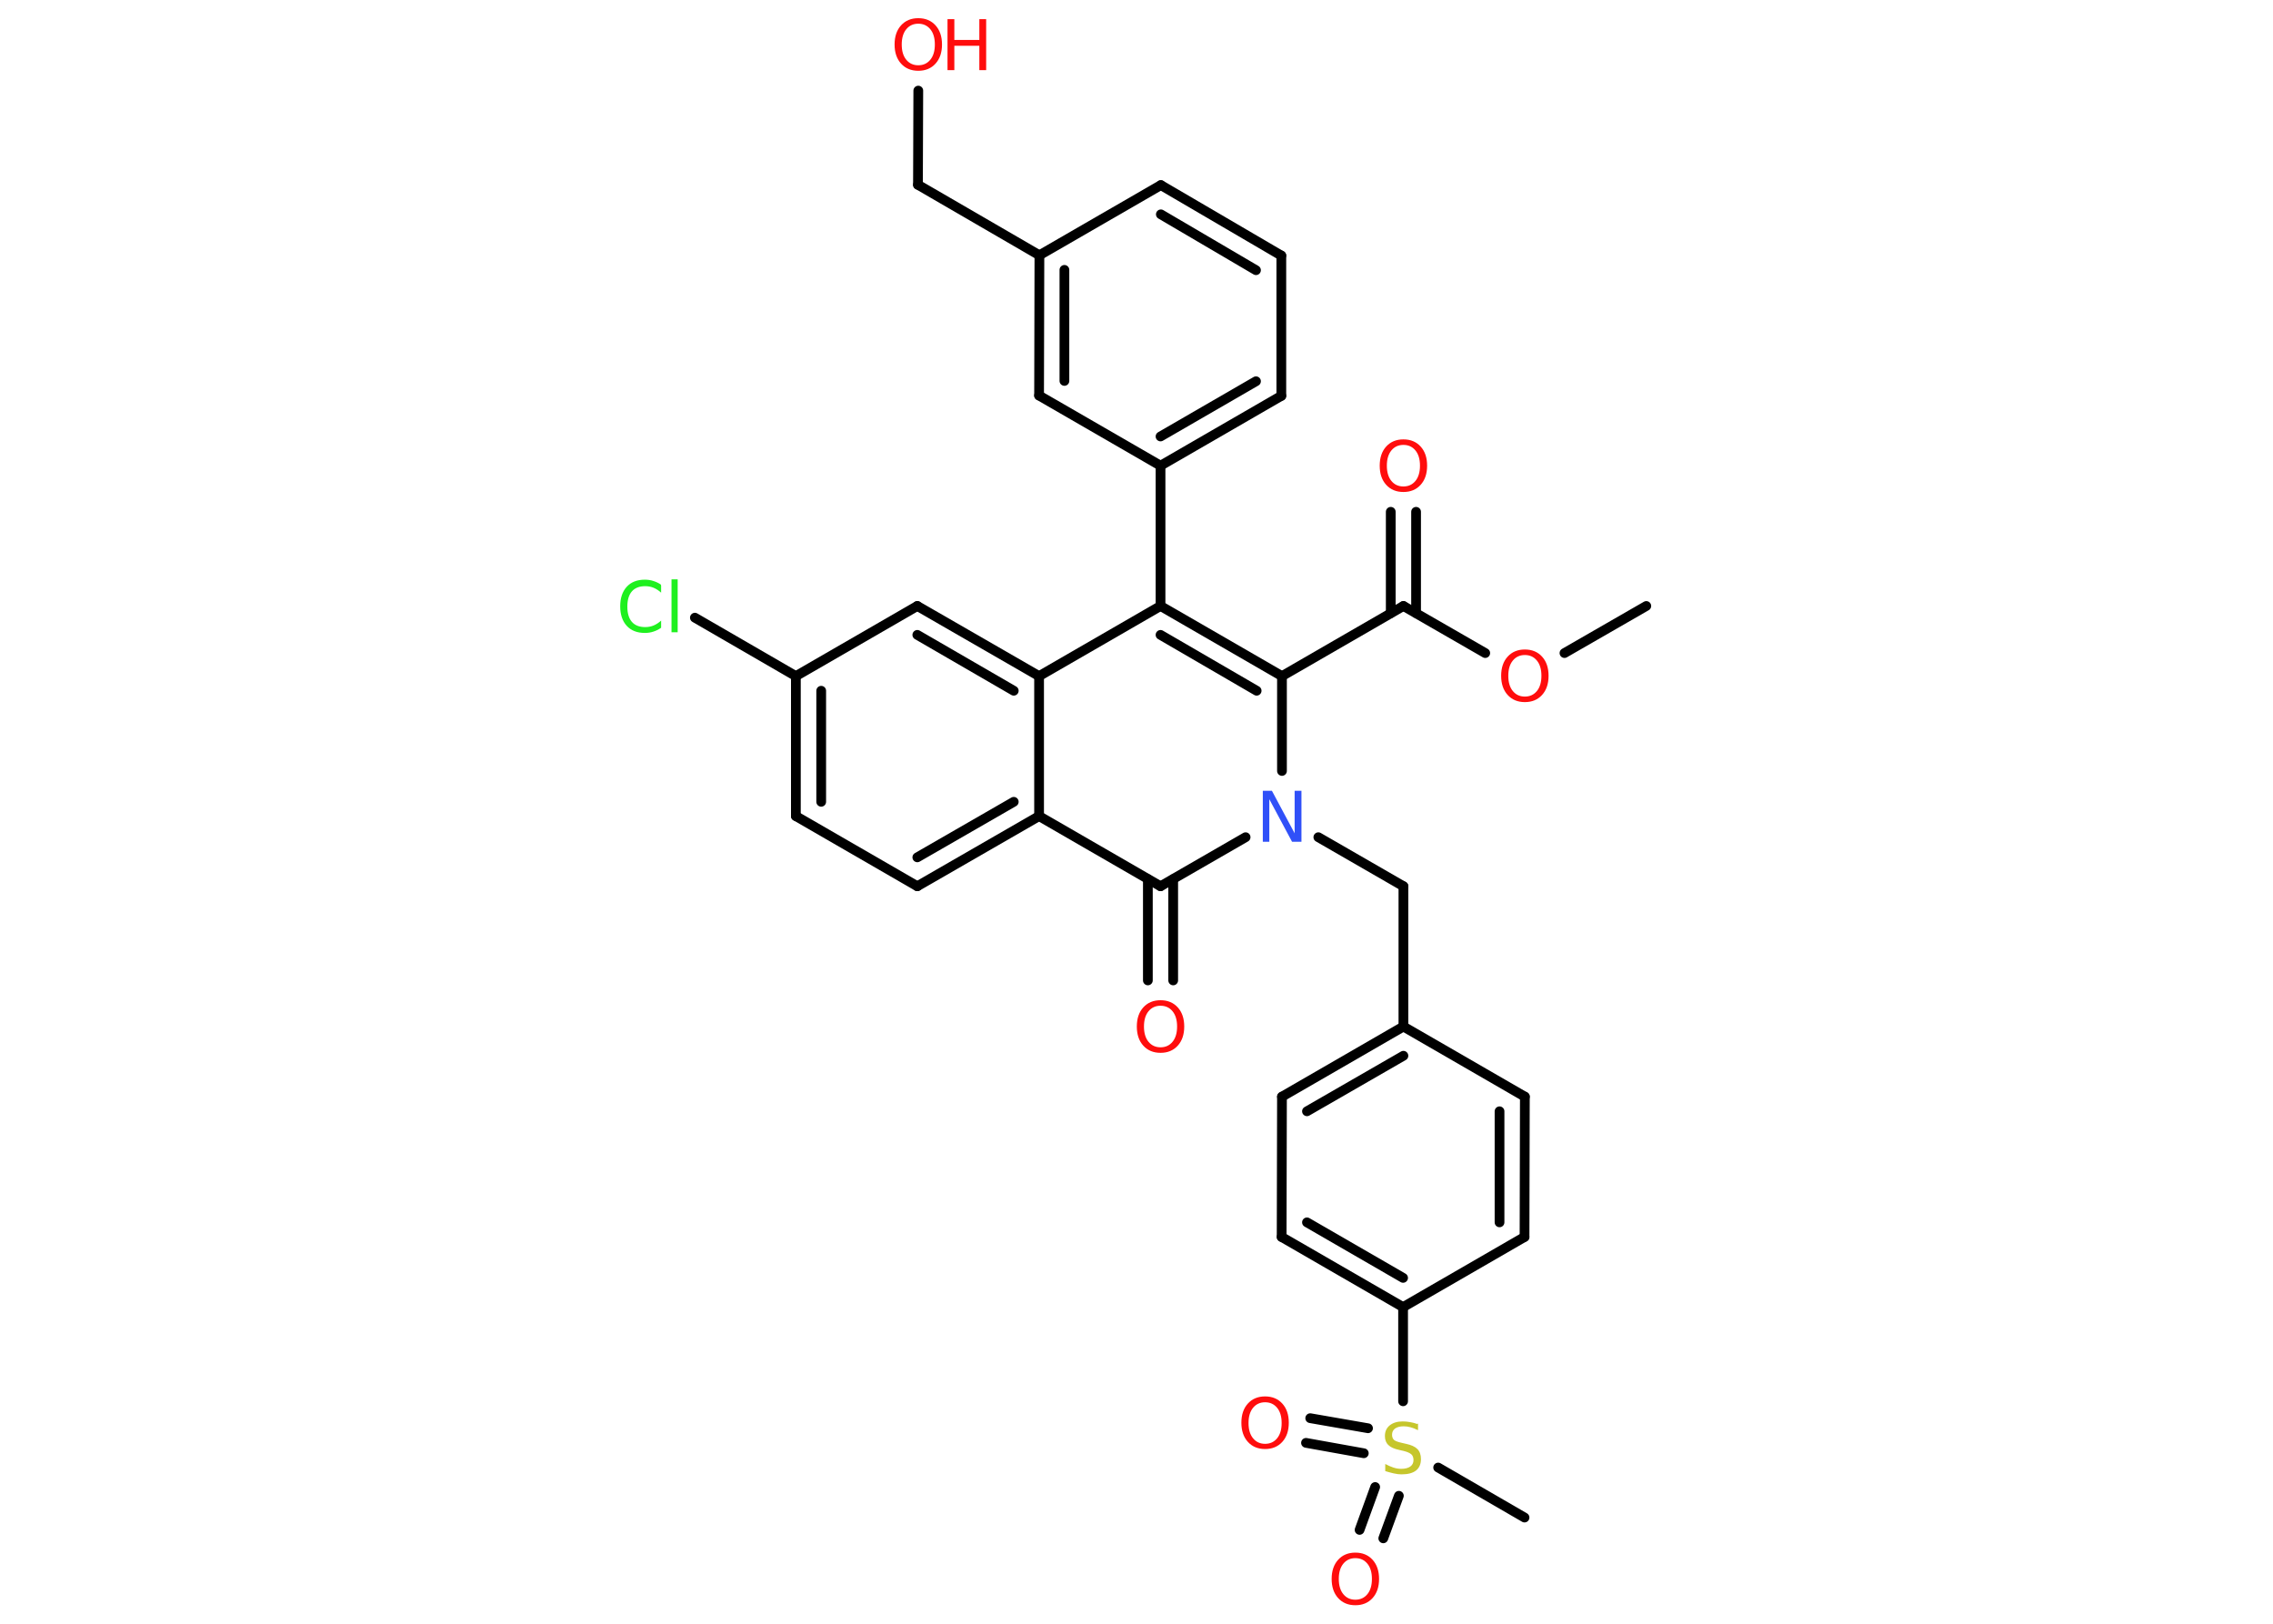 <?xml version='1.0' encoding='UTF-8'?>
<!DOCTYPE svg PUBLIC "-//W3C//DTD SVG 1.1//EN" "http://www.w3.org/Graphics/SVG/1.1/DTD/svg11.dtd">
<svg version='1.2' xmlns='http://www.w3.org/2000/svg' xmlns:xlink='http://www.w3.org/1999/xlink' width='70.0mm' height='50.0mm' viewBox='0 0 70.0 50.0'>
  <desc>Generated by the Chemistry Development Kit (http://github.com/cdk)</desc>
  <g stroke-linecap='round' stroke-linejoin='round' stroke='#000000' stroke-width='.3' fill='#FF0D0D'>
    <rect x='.0' y='.0' width='70.0' height='50.0' fill='#FFFFFF' stroke='none'/>
    <g id='mol1' class='mol'>
      <line id='mol1bnd1' class='bond' x1='50.7' y1='18.66' x2='48.18' y2='20.11'/>
      <line id='mol1bnd2' class='bond' x1='45.74' y1='20.11' x2='43.22' y2='18.66'/>
      <g id='mol1bnd3' class='bond'>
        <line x1='42.83' y1='18.88' x2='42.83' y2='15.76'/>
        <line x1='43.61' y1='18.88' x2='43.61' y2='15.76'/>
      </g>
      <line id='mol1bnd4' class='bond' x1='43.22' y1='18.66' x2='39.48' y2='20.82'/>
      <g id='mol1bnd5' class='bond'>
        <line x1='39.48' y1='20.82' x2='35.74' y2='18.66'/>
        <line x1='38.7' y1='21.27' x2='35.74' y2='19.55'/>
      </g>
      <line id='mol1bnd6' class='bond' x1='35.74' y1='18.66' x2='35.74' y2='14.34'/>
      <g id='mol1bnd7' class='bond'>
        <line x1='35.74' y1='14.34' x2='39.46' y2='12.19'/>
        <line x1='35.74' y1='13.44' x2='38.68' y2='11.74'/>
      </g>
      <line id='mol1bnd8' class='bond' x1='39.46' y1='12.19' x2='39.46' y2='7.87'/>
      <g id='mol1bnd9' class='bond'>
        <line x1='39.46' y1='7.87' x2='35.75' y2='5.7'/>
        <line x1='38.68' y1='8.32' x2='35.75' y2='6.6'/>
      </g>
      <line id='mol1bnd10' class='bond' x1='35.75' y1='5.7' x2='32.01' y2='7.86'/>
      <line id='mol1bnd11' class='bond' x1='32.01' y1='7.86' x2='28.27' y2='5.69'/>
      <line id='mol1bnd12' class='bond' x1='28.27' y1='5.69' x2='28.28' y2='2.79'/>
      <g id='mol1bnd13' class='bond'>
        <line x1='32.01' y1='7.86' x2='32.0' y2='12.18'/>
        <line x1='32.78' y1='8.31' x2='32.78' y2='11.73'/>
      </g>
      <line id='mol1bnd14' class='bond' x1='35.74' y1='14.34' x2='32.0' y2='12.18'/>
      <line id='mol1bnd15' class='bond' x1='35.74' y1='18.66' x2='32.0' y2='20.82'/>
      <g id='mol1bnd16' class='bond'>
        <line x1='32.0' y1='20.82' x2='28.25' y2='18.66'/>
        <line x1='31.22' y1='21.27' x2='28.25' y2='19.55'/>
      </g>
      <line id='mol1bnd17' class='bond' x1='28.25' y1='18.66' x2='24.51' y2='20.82'/>
      <line id='mol1bnd18' class='bond' x1='24.51' y1='20.82' x2='21.4' y2='19.02'/>
      <g id='mol1bnd19' class='bond'>
        <line x1='24.51' y1='20.82' x2='24.51' y2='25.13'/>
        <line x1='25.29' y1='21.27' x2='25.29' y2='24.69'/>
      </g>
      <line id='mol1bnd20' class='bond' x1='24.51' y1='25.13' x2='28.25' y2='27.29'/>
      <g id='mol1bnd21' class='bond'>
        <line x1='28.25' y1='27.29' x2='32.0' y2='25.13'/>
        <line x1='28.25' y1='26.4' x2='31.22' y2='24.69'/>
      </g>
      <line id='mol1bnd22' class='bond' x1='32.0' y1='20.82' x2='32.0' y2='25.13'/>
      <line id='mol1bnd23' class='bond' x1='32.0' y1='25.13' x2='35.74' y2='27.29'/>
      <g id='mol1bnd24' class='bond'>
        <line x1='36.13' y1='27.07' x2='36.13' y2='30.19'/>
        <line x1='35.35' y1='27.07' x2='35.35' y2='30.19'/>
      </g>
      <line id='mol1bnd25' class='bond' x1='35.74' y1='27.29' x2='38.36' y2='25.78'/>
      <line id='mol1bnd26' class='bond' x1='39.48' y1='20.82' x2='39.48' y2='23.74'/>
      <line id='mol1bnd27' class='bond' x1='40.6' y1='25.78' x2='43.22' y2='27.29'/>
      <line id='mol1bnd28' class='bond' x1='43.22' y1='27.29' x2='43.22' y2='31.61'/>
      <g id='mol1bnd29' class='bond'>
        <line x1='43.22' y1='31.61' x2='39.48' y2='33.77'/>
        <line x1='43.22' y1='32.51' x2='40.25' y2='34.22'/>
      </g>
      <line id='mol1bnd30' class='bond' x1='39.48' y1='33.77' x2='39.47' y2='38.09'/>
      <g id='mol1bnd31' class='bond'>
        <line x1='39.47' y1='38.09' x2='43.21' y2='40.25'/>
        <line x1='40.25' y1='37.64' x2='43.21' y2='39.35'/>
      </g>
      <line id='mol1bnd32' class='bond' x1='43.21' y1='40.25' x2='43.21' y2='43.15'/>
      <line id='mol1bnd33' class='bond' x1='44.29' y1='45.19' x2='46.95' y2='46.73'/>
      <g id='mol1bnd34' class='bond'>
        <line x1='42.0' y1='44.75' x2='40.22' y2='44.43'/>
        <line x1='42.13' y1='43.98' x2='40.35' y2='43.67'/>
      </g>
      <g id='mol1bnd35' class='bond'>
        <line x1='43.08' y1='46.06' x2='42.6' y2='47.37'/>
        <line x1='42.35' y1='45.79' x2='41.87' y2='47.11'/>
      </g>
      <line id='mol1bnd36' class='bond' x1='43.21' y1='40.25' x2='46.95' y2='38.09'/>
      <g id='mol1bnd37' class='bond'>
        <line x1='46.95' y1='38.09' x2='46.96' y2='33.77'/>
        <line x1='46.18' y1='37.64' x2='46.18' y2='34.22'/>
      </g>
      <line id='mol1bnd38' class='bond' x1='43.22' y1='31.61' x2='46.96' y2='33.77'/>
      <path id='mol1atm2' class='atom' d='M46.96 20.17q-.23 .0 -.37 .17q-.14 .17 -.14 .47q.0 .3 .14 .47q.14 .17 .37 .17q.23 .0 .37 -.17q.14 -.17 .14 -.47q.0 -.3 -.14 -.47q-.14 -.17 -.37 -.17zM46.96 20.0q.33 .0 .53 .22q.2 .22 .2 .59q.0 .37 -.2 .59q-.2 .22 -.53 .22q-.33 .0 -.53 -.22q-.2 -.22 -.2 -.59q.0 -.37 .2 -.59q.2 -.22 .53 -.22z' stroke='none'/>
      <path id='mol1atm4' class='atom' d='M43.22 13.7q-.23 .0 -.37 .17q-.14 .17 -.14 .47q.0 .3 .14 .47q.14 .17 .37 .17q.23 .0 .37 -.17q.14 -.17 .14 -.47q.0 -.3 -.14 -.47q-.14 -.17 -.37 -.17zM43.22 13.53q.33 .0 .53 .22q.2 .22 .2 .59q.0 .37 -.2 .59q-.2 .22 -.53 .22q-.33 .0 -.53 -.22q-.2 -.22 -.2 -.59q.0 -.37 .2 -.59q.2 -.22 .53 -.22z' stroke='none'/>
      <g id='mol1atm13' class='atom'>
        <path d='M28.28 .73q-.23 .0 -.37 .17q-.14 .17 -.14 .47q.0 .3 .14 .47q.14 .17 .37 .17q.23 .0 .37 -.17q.14 -.17 .14 -.47q.0 -.3 -.14 -.47q-.14 -.17 -.37 -.17zM28.28 .56q.33 .0 .53 .22q.2 .22 .2 .59q.0 .37 -.2 .59q-.2 .22 -.53 .22q-.33 .0 -.53 -.22q-.2 -.22 -.2 -.59q.0 -.37 .2 -.59q.2 -.22 .53 -.22z' stroke='none'/>
        <path d='M29.18 .59h.21v.64h.77v-.64h.21v1.57h-.21v-.75h-.77v.75h-.21v-1.57z' stroke='none'/>
      </g>
      <path id='mol1atm18' class='atom' d='M20.36 18.03v.22q-.11 -.1 -.23 -.15q-.12 -.05 -.26 -.05q-.27 .0 -.41 .16q-.14 .16 -.14 .47q.0 .31 .14 .47q.14 .16 .41 .16q.14 .0 .26 -.05q.12 -.05 .23 -.15v.22q-.11 .08 -.24 .12q-.12 .04 -.26 .04q-.36 .0 -.56 -.22q-.2 -.22 -.2 -.6q.0 -.38 .2 -.6q.2 -.22 .56 -.22q.14 .0 .26 .04q.13 .04 .23 .11zM20.68 17.84h.19v1.63h-.19v-1.63z' stroke='none' fill='#1FF01F'/>
      <path id='mol1atm23' class='atom' d='M35.74 30.97q-.23 .0 -.37 .17q-.14 .17 -.14 .47q.0 .3 .14 .47q.14 .17 .37 .17q.23 .0 .37 -.17q.14 -.17 .14 -.47q.0 -.3 -.14 -.47q-.14 -.17 -.37 -.17zM35.74 30.8q.33 .0 .53 .22q.2 .22 .2 .59q.0 .37 -.2 .59q-.2 .22 -.53 .22q-.33 .0 -.53 -.22q-.2 -.22 -.2 -.59q.0 -.37 .2 -.59q.2 -.22 .53 -.22z' stroke='none'/>
      <path id='mol1atm24' class='atom' d='M38.89 24.35h.28l.7 1.31v-1.31h.21v1.57h-.29l-.7 -1.31v1.31h-.2v-1.57z' stroke='none' fill='#3050F8'/>
      <path id='mol1atm30' class='atom' d='M43.67 43.83v.21q-.12 -.06 -.23 -.09q-.11 -.03 -.21 -.03q-.17 .0 -.27 .07q-.09 .07 -.09 .19q.0 .1 .06 .16q.06 .05 .24 .09l.13 .03q.24 .05 .35 .16q.11 .11 .11 .31q.0 .23 -.15 .35q-.15 .12 -.45 .12q-.11 .0 -.24 -.03q-.13 -.03 -.26 -.07v-.22q.13 .07 .25 .11q.12 .04 .24 .04q.18 .0 .28 -.07q.1 -.07 .1 -.2q.0 -.12 -.07 -.18q-.07 -.06 -.23 -.1l-.13 -.03q-.24 -.05 -.34 -.15q-.11 -.1 -.11 -.28q.0 -.21 .15 -.33q.15 -.12 .4 -.12q.11 .0 .22 .02q.12 .02 .23 .06z' stroke='none' fill='#C6C62C'/>
      <path id='mol1atm32' class='atom' d='M38.96 43.18q-.23 .0 -.37 .17q-.14 .17 -.14 .47q.0 .3 .14 .47q.14 .17 .37 .17q.23 .0 .37 -.17q.14 -.17 .14 -.47q.0 -.3 -.14 -.47q-.14 -.17 -.37 -.17zM38.96 43.0q.33 .0 .53 .22q.2 .22 .2 .59q.0 .37 -.2 .59q-.2 .22 -.53 .22q-.33 .0 -.53 -.22q-.2 -.22 -.2 -.59q.0 -.37 .2 -.59q.2 -.22 .53 -.22z' stroke='none'/>
      <path id='mol1atm33' class='atom' d='M41.74 47.98q-.23 .0 -.37 .17q-.14 .17 -.14 .47q.0 .3 .14 .47q.14 .17 .37 .17q.23 .0 .37 -.17q.14 -.17 .14 -.47q.0 -.3 -.14 -.47q-.14 -.17 -.37 -.17zM41.74 47.81q.33 .0 .53 .22q.2 .22 .2 .59q.0 .37 -.2 .59q-.2 .22 -.53 .22q-.33 .0 -.53 -.22q-.2 -.22 -.2 -.59q.0 -.37 .2 -.59q.2 -.22 .53 -.22z' stroke='none'/>
    </g>
  </g>
</svg>
